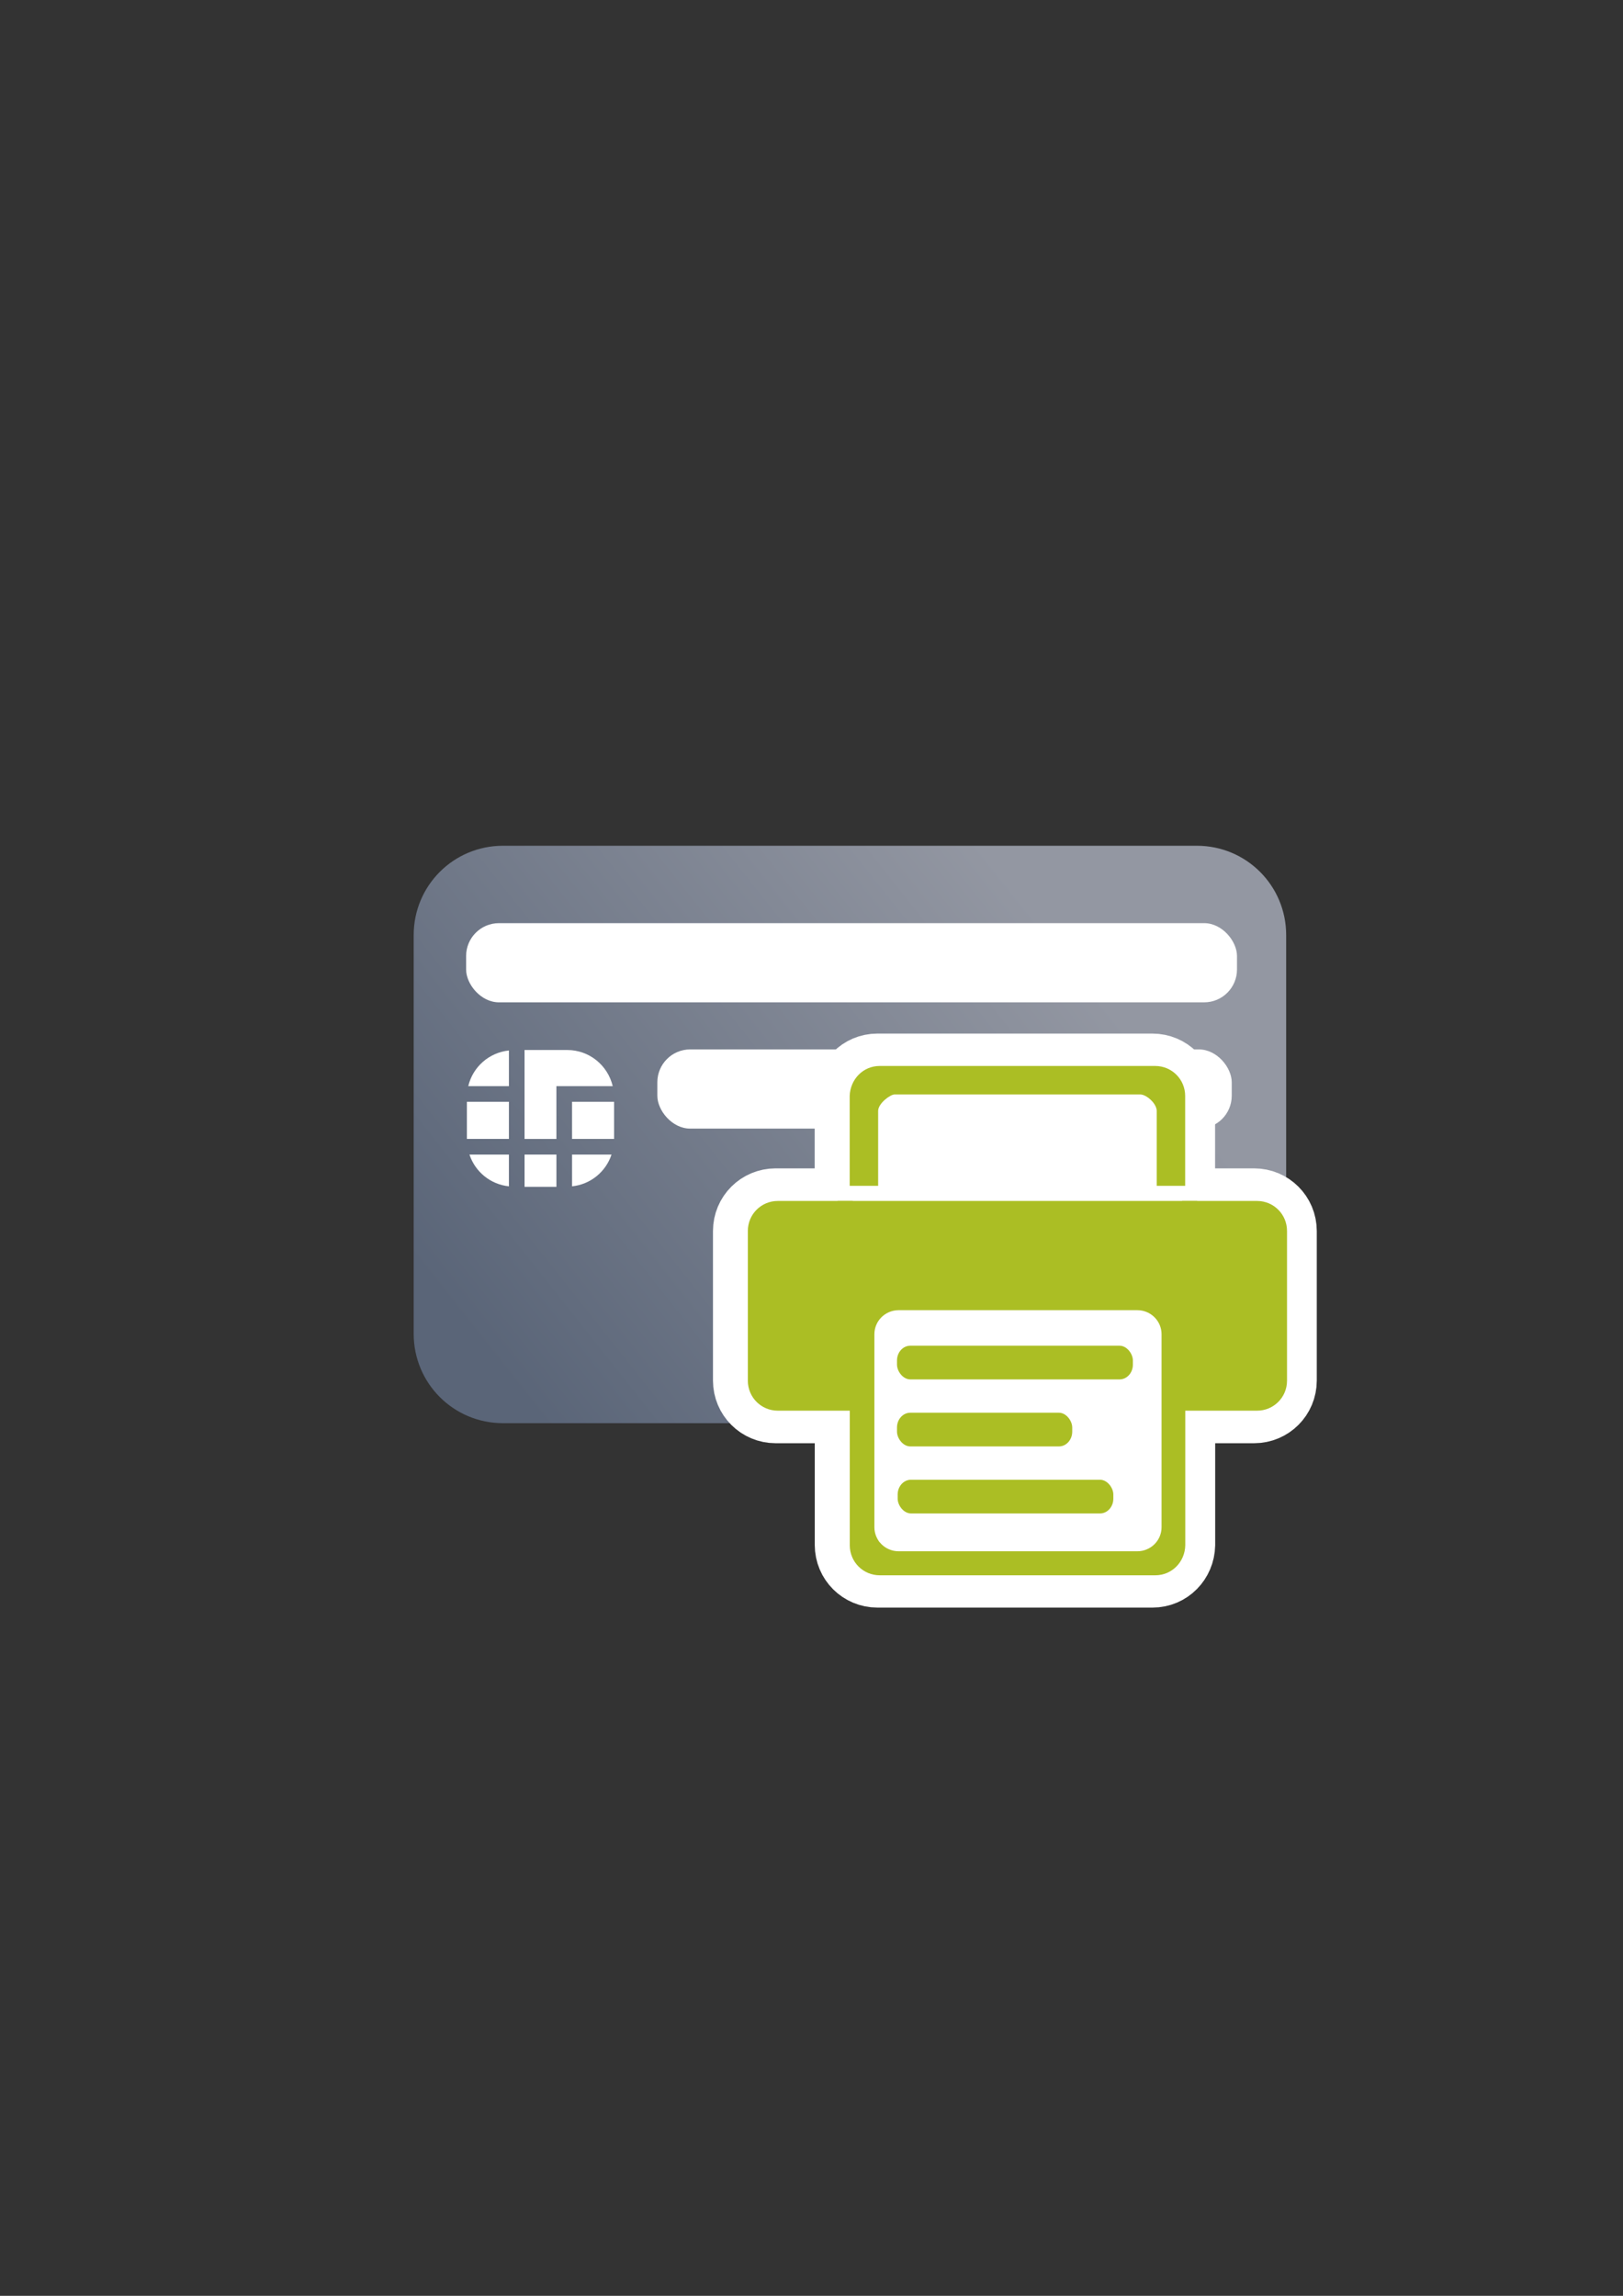 <?xml version="1.0" encoding="UTF-8" standalone="no"?>
<!-- Created with Inkscape (http://www.inkscape.org/) -->

<svg
   xmlns:dc="http://purl.org/dc/elements/1.1/"
   xmlns:cc="http://creativecommons.org/ns#"
   xmlns:rdf="http://www.w3.org/1999/02/22-rdf-syntax-ns#"
   xmlns:svg="http://www.w3.org/2000/svg"
   xmlns="http://www.w3.org/2000/svg"
   xmlns:xlink="http://www.w3.org/1999/xlink"
   xmlns:sodipodi="http://sodipodi.sourceforge.net/DTD/sodipodi-0.dtd"
   xmlns:inkscape="http://www.inkscape.org/namespaces/inkscape"
   width="210mm"
   height="297mm"
   viewBox="0 0 744.094 1052.362"
   id="svg2"
   version="1.1"
   inkscape:version="0.91 r13725"
   sodipodi:docname="chipcard-print.svg"
   inkscape:export-filename="C:\Users\johannes\Documents\Arbeit\RRZE\bi-con\bi-con\scalable\documents\document.png"
   inkscape:export-xdpi="4"
   inkscape:export-ydpi="4">
  <rect x="0" y="0" width="744.094" height="1052.362" fill="#333333" stroke="none"/>
  <defs
     id="defs4">
    <linearGradient
       inkscape:collect="always"
       id="linearGradient4202">
      <stop
         style="stop-color:#5a6578;stop-opacity:1;"
         offset="0"
         id="stop4204" />
      <stop
         style="stop-color:#9397a2;stop-opacity:1"
         offset="1"
         id="stop4206" />
    </linearGradient>
    <linearGradient
       id="linearGradient2224">
      <stop
         id="stop2226"
         offset="0"
         style="stop-color:#7c7c7c;stop-opacity:1;" />
      <stop
         id="stop2228"
         offset="1"
         style="stop-color:#b8b8b8;stop-opacity:1;" />
    </linearGradient>
    <linearGradient
       id="linearGradient15218">
      <stop
         id="stop15220"
         offset="0"
         style="stop-color:#eeeeef;stop-opacity:1;" />
      <stop
         id="stop2736"
         offset="0.599"
         style="stop-color:#d3d7cf;stop-opacity:1;" />
      <stop
         id="stop2738"
         offset="0.828"
         style="stop-color:#ffffff;stop-opacity:1;" />
      <stop
         id="stop15222"
         offset="1"
         style="stop-color:#d3d7cf;stop-opacity:1;" />
    </linearGradient>
    <pattern
       y="0"
       x="0"
       height="6"
       width="6"
       patternUnits="userSpaceOnUse"
       id="EMFhbasepattern" />
    <pattern
       y="0"
       x="0"
       height="6"
       width="6"
       patternUnits="userSpaceOnUse"
       id="EMFhbasepattern-5" />
    <linearGradient
       inkscape:collect="always"
       xlink:href="#linearGradient4202"
       id="linearGradient4208"
       x1="226.846"
       y1="638.235"
       x2="454.331"
       y2="458.068"
       gradientUnits="userSpaceOnUse"
       gradientTransform="matrix(1.111,0,0,1.111,-40.74,-34.162)" />
  </defs>
  <sodipodi:namedview
     id="base"
     pagecolor="#ffffff"
     bordercolor="#666666"
     borderopacity="1.0"
     inkscape:pageopacity="0.0"
     inkscape:pageshadow="2"
     inkscape:zoom="0.73000001"
     inkscape:cx="742.95248"
     inkscape:cy="403.8326"
     inkscape:document-units="px"
     inkscape:current-layer="layer1"
     showgrid="false"
     showguides="false"
     inkscape:guide-bbox="true"
     inkscape:window-width="1366"
     inkscape:window-height="721"
     inkscape:window-x="-4"
     inkscape:window-y="-4"
     inkscape:window-maximized="1">
    <sodipodi:guide
       position="315.536,730.179"
       orientation="0,1"
       id="guide3338" />
    <sodipodi:guide
       position="351.25,330.179"
       orientation="0,1"
       id="guide3340" />
    <sodipodi:guide
       position="189.107,408.839"
       orientation="1,0"
       id="guide3344" />
    <sodipodi:guide
       position="589.045,468.079"
       orientation="1,0"
       id="guide3346" />
    <inkscape:grid
       type="xygrid"
       id="grid3440" />
    <sodipodi:guide
       position="589.045,378.302"
       orientation="1,0"
       id="guide3411" />
  </sodipodi:namedview>
  <g
     inkscape:label="Ebene 1"
     inkscape:groupmode="layer"
     id="layer1">
    <rect
       style="fill:none;fill-rule:evenodd;stroke:none;stroke-width:1px;stroke-linecap:butt;stroke-linejoin:miter;stroke-opacity:1"
       id="rect3336"
       width="400"
       height="400"
       x="189.145"
       y="322.27"
       inkscape:export-xdpi="4.9499998"
       inkscape:export-ydpi="4.9499998" />
    <g
       id="g4197"
       transform="matrix(1.046,-0.075,0.075,1.046,-72.171,1.973)" />
    <g
       id="g4165"
       transform="translate(0,-69.617)">
      <path
         inkscape:connector-curvature="0"
         id="rect3789"
         d="m 230.626,457.295 318.079,0 c 22.692,0 40.961,18.268 40.961,40.961 l 0,182.763 c 0,22.692 -18.268,40.961 -40.961,40.961 l -318.079,0 c -22.692,0 -40.961,-18.268 -40.961,-40.961 l 0,-182.763 c 0,-22.692 18.268,-40.961 40.961,-40.961 z"
         style="fill:url(#linearGradient4208);fill-opacity:1;stroke:none;stroke-width:16.954;stroke-linecap:round;stroke-linejoin:round;stroke-miterlimit:4;stroke-dasharray:none;stroke-dashoffset:0;stroke-opacity:1" />
      <rect
         style="fill:#ffffff"
         id="rect9"
         height="17.02"
         width="19.266"
         y="574.657"
         x="262.271" />
      <rect
         style="fill:#ffffff"
         id="rect11"
         height="17.02"
         width="19.264"
         y="574.657"
         x="214.057" />
      <path
         style="fill:#ffffff"
         inkscape:connector-curvature="0"
         id="path13"
         d="m 233.322,613.414 0,-14.56 -18.088,0 c 2.607,7.871 9.575,13.663 18.088,14.56 z" />
      <rect
         style="fill:#ffffff"
         id="rect15"
         height="14.787"
         width="14.613"
         y="598.854"
         x="240.494" />
      <path
         style="fill:#ffffff"
         inkscape:connector-curvature="0"
         id="path17"
         d="m 280.361,598.854 -18.089,0 0,14.56 c 8.513,-0.897 15.481,-6.689 18.089,-14.56 z" />
      <path
         style="fill:#ffffff"
         inkscape:connector-curvature="0"
         id="path19"
         d="m 255.106,567.489 3.589,0 3.576,0 18.642,0 c -2.233,-9.488 -10.705,-16.571 -20.882,-16.571 l -19.544,0 0,40.768 14.613,0 0,-24.197 0.006,0 z" />
      <path
         style="fill:#ffffff"
         inkscape:connector-curvature="0"
         id="path21"
         d="m 233.322,551.137 c -9.15,0.957 -16.575,7.577 -18.642,16.352 l 18.642,0 0,-16.352 z" />
      <rect
         ry="15.068"
         y="492.773"
         x="213.699"
         height="36.301"
         width="353.425"
         id="rect4268"
         style="color:#000000;clip-rule:nonzero;display:inline;overflow:visible;visibility:visible;opacity:1;isolation:auto;mix-blend-mode:normal;color-interpolation:sRGB;color-interpolation-filters:linearRGB;solid-color:#000000;solid-opacity:1;fill:#ffffff;fill-opacity:1;fill-rule:nonzero;stroke:none;stroke-width:23;stroke-linecap:butt;stroke-linejoin:miter;stroke-miterlimit:4;stroke-dasharray:none;stroke-dashoffset:0;stroke-opacity:1;color-rendering:auto;image-rendering:auto;shape-rendering:auto;text-rendering:auto;enable-background:accumulate" />
      <rect
         ry="15.068"
         y="550.65"
         x="301.37"
         height="36.301"
         width="263.341"
         id="rect4268-4"
         style="color:#000000;clip-rule:nonzero;display:inline;overflow:visible;visibility:visible;opacity:1;isolation:auto;mix-blend-mode:normal;color-interpolation:sRGB;color-interpolation-filters:linearRGB;solid-color:#000000;solid-opacity:1;fill:#ffffff;fill-opacity:1;fill-rule:nonzero;stroke:none;stroke-width:23;stroke-linecap:butt;stroke-linejoin:miter;stroke-miterlimit:4;stroke-dasharray:none;stroke-dashoffset:0;stroke-opacity:1;color-rendering:auto;image-rendering:auto;shape-rendering:auto;text-rendering:auto;enable-background:accumulate" />
    </g>
    <g
       id="g4226"
       style="stroke:#ffffff;stroke-width:30;stroke-miterlimit:4;stroke-dasharray:none;stroke-linejoin:round">
      <path
         style="color:#000000;clip-rule:nonzero;display:inline;overflow:visible;visibility:visible;opacity:1;isolation:auto;mix-blend-mode:normal;color-interpolation:sRGB;color-interpolation-filters:linearRGB;solid-color:#000000;solid-opacity:1;fill:#ffffff;fill-opacity:1;fill-rule:nonzero;stroke:#ffffff;stroke-width:30;stroke-linecap:butt;stroke-linejoin:round;stroke-miterlimit:4;stroke-dasharray:none;stroke-dashoffset:0;stroke-opacity:1;color-rendering:auto;image-rendering:auto;shape-rendering:auto;text-rendering:auto;enable-background:accumulate"
         d="m 412.23,490.885 c -12.017,0 -21.692,9.675 -21.692,21.692 l 0,8.418 c 0,0.258 0.01,0.513 0.019,0.769 l -1.295,0 0,21.865 151.552,0 0,-21.865 -0.231,0 c 0.009,-0.255 0.019,-0.511 0.019,-0.769 l 0,-8.418 c 0,-12.017 -9.675,-21.692 -21.692,-21.692 l -106.679,0 z"
         id="path4228"
         inkscape:connector-curvature="0" />
      <path
         style="opacity:1;fill:#abbe24;fill-opacity:1;stroke:#ffffff;stroke-width:30;stroke-linecap:round;stroke-linejoin:round;stroke-miterlimit:4;stroke-dasharray:none;stroke-opacity:1"
         d="m 402.212,488.781 c -7.597,0 -13.459,6.12 -13.712,13.712 l 0,41.137 6.856,0 0,-34.281 c 0,-7.597 6.116,-13.712 13.712,-13.712 l 112.44,0 c 7.597,0 13.409,6.122 13.712,13.712 l 0,34.281 6.856,0 0,-41.137 c 0,-7.597 -6.116,-13.712 -13.712,-13.712 z m -19.197,61.705 0,0.075 -27.424,0 c -7.597,0 -13.712,6.116 -13.712,13.712 l 0,68.561 c 0,7.597 6.116,13.712 13.712,13.712 l 219.396,0 c 7.597,0 13.712,-6.116 13.712,-13.712 l 0,-68.561 c 0,-7.597 -6.116,-13.712 -13.712,-13.712 l -27.424,0 0,-0.075 -6.856,0 0,0.075 -150.835,0 0,-0.075 z"
         id="path4230"
         inkscape:connector-curvature="0"
         sodipodi:nodetypes="ssccssssccsssccssssssssccccccc" />
      <path
         inkscape:connector-curvature="0"
         style="opacity:1;fill:#abbe24;fill-opacity:1;stroke:#ffffff;stroke-width:30;stroke-linecap:round;stroke-linejoin:round;stroke-miterlimit:4;stroke-dasharray:none;stroke-opacity:1"
         d="m 528.407,721.889 c 7.597,0 13.56,-6.117 13.712,-13.712 l 0,-68.561 -6.856,0 0,61.705 c 0,7.597 -6.116,13.712 -13.712,13.712 l -112.44,0 c -7.597,0 -13.543,-6.118 -13.712,-13.712 l 0,-61.705 -6.856,0 0,68.561 c 0,7.597 6.116,13.712 13.712,13.712 z"
         id="path4232"
         sodipodi:nodetypes="ssccssssccsss" />
      <path
         style="opacity:1;fill:#ffffff;fill-opacity:1;stroke:#ffffff;stroke-width:30;stroke-linecap:round;stroke-linejoin:round;stroke-miterlimit:4;stroke-dasharray:none;stroke-opacity:1"
         d="m 406.309,593.68 117.458,0 c 6.637,0 11.981,5.344 11.981,11.981 l 0,97.291 c 0,6.637 -5.344,11.981 -11.981,11.981 l -117.458,0 c -6.637,0 -11.981,-5.344 -11.981,-11.981 l 0,-97.291 c 0,-6.637 5.344,-11.981 11.981,-11.981 z"
         id="path4234"
         inkscape:connector-curvature="0"
         sodipodi:nodetypes="ssssssccs" />
      <rect
         style="opacity:1;fill:#abbe24;fill-opacity:1;stroke:#ffffff;stroke-width:30;stroke-linecap:round;stroke-linejoin:round;stroke-miterlimit:4;stroke-dasharray:none;stroke-opacity:1"
         id="rect4237"
         width="119.982"
         height="6.856"
         x="403.584"
         y="605.336"
         ry="3.428" />
      <rect
         style="opacity:1;fill:#abbe24;fill-opacity:1;stroke:#ffffff;stroke-width:30;stroke-linecap:round;stroke-linejoin:round;stroke-miterlimit:4;stroke-dasharray:none;stroke-opacity:1"
         id="rect4239"
         width="109.698"
         height="6.856"
         x="403.584"
         y="621.79"
         ry="3.428" />
      <rect
         style="opacity:1;fill:#abbe24;fill-opacity:1;stroke:#ffffff;stroke-width:30;stroke-linecap:round;stroke-linejoin:round;stroke-miterlimit:4;stroke-dasharray:none;stroke-opacity:1"
         id="rect4241"
         width="123.41"
         height="6.856"
         x="403.584"
         y="638.245"
         ry="3.428" />
      <rect
         style="opacity:1;fill:#abbe24;fill-opacity:1;stroke:#ffffff;stroke-width:30;stroke-linecap:round;stroke-linejoin:round;stroke-miterlimit:4;stroke-dasharray:none;stroke-opacity:1"
         id="rect4243"
         width="61.705"
         height="6.856"
         x="403.584"
         y="654.7"
         ry="3.428" />
      <circle
         style="opacity:1;fill:#5a6578;fill-opacity:1;stroke:#ffffff;stroke-width:30;stroke-linecap:round;stroke-linejoin:round;stroke-miterlimit:4;stroke-dasharray:none;stroke-opacity:1"
         id="circle4245"
         cx="566.417"
         cy="565.913"
         r="8.57" />
    </g>
    <rect
       style="fill:none;fill-rule:evenodd;stroke:none;stroke-width:1px;stroke-linecap:butt;stroke-linejoin:miter;stroke-opacity:1"
       id="rect3336-8"
       width="247.196"
       height="247.196"
       x="342.735"
       y="481.015"
       inkscape:export-xdpi="4.9499998"
       inkscape:export-ydpi="4.9499998" />
    <path
       inkscape:connector-curvature="0"
       style="color:#000000;clip-rule:nonzero;display:inline;overflow:visible;visibility:visible;opacity:1;isolation:auto;mix-blend-mode:normal;color-interpolation:sRGB;color-interpolation-filters:linearRGB;solid-color:#000000;solid-opacity:1;fill:#ffffff;fill-opacity:1;fill-rule:nonzero;stroke:none;stroke-width:23;stroke-linecap:butt;stroke-linejoin:miter;stroke-miterlimit:4;stroke-dasharray:none;stroke-dashoffset:0;stroke-opacity:1;color-rendering:auto;image-rendering:auto;shape-rendering:auto;text-rendering:auto;enable-background:accumulate"
       d="m 413.322,490.732 c -12.036,0 -21.725,9.689 -21.725,21.725 l 0,8.431 c 0,0.258 0.01,0.514 0.019,0.77 l -1.297,0 0,21.899 151.782,0 0,-21.899 -0.232,0 c 0.009,-0.256 0.019,-0.512 0.019,-0.77 l 0,-8.431 c 0,-12.036 -9.689,-21.725 -21.725,-21.725 l -106.842,0 z"
       id="rect4162" />
    <path
       style="opacity:1;fill:#abbe24;fill-opacity:1;stroke:none;stroke-width:16;stroke-linecap:round;stroke-linejoin:round;stroke-miterlimit:4;stroke-dasharray:none;stroke-opacity:1"
       d="m 403.289,488.625 c -7.608,0 -13.48,6.129 -13.733,13.733 l 0,41.199 13.046,0 0,-34.333 c 0,-3.433 5.55,-7.553 7.553,-7.553 l 112.611,0 c 2.803,0 7.553,4.12 7.553,7.553 l 0,34.333 13.046,0 0,-41.199 c 0,-7.608 -6.125,-13.733 -13.733,-13.733 z m -19.226,61.799 0,0.075 -27.466,0 c -7.608,0 -13.733,6.125 -13.733,13.733 l 0,68.665 c 0,7.608 6.125,13.733 13.733,13.733 l 219.729,0 c 7.608,0 13.733,-6.125 13.733,-13.733 l 0,-68.665 c 0,-7.608 -6.125,-13.733 -13.733,-13.733 l -27.466,0 0,-0.075 -6.867,0 0,0.075 -151.064,0 0,-0.075 z"
       id="rect4188"
       inkscape:connector-curvature="0"
       sodipodi:nodetypes="ssccssssccsssccssssssssccccccc" />
    <path
       inkscape:connector-curvature="0"
       style="opacity:1;fill:#abbe24;fill-opacity:1;stroke:none;stroke-width:16;stroke-linecap:round;stroke-linejoin:round;stroke-miterlimit:4;stroke-dasharray:none;stroke-opacity:1"
       d="m 529.676,722.087 c 7.608,0 13.581,-6.126 13.733,-13.733 l 0,-68.665 -13.046,0 0,61.799 c 0,7.608 0.055,5.081 -7.553,5.081 l -112.611,0 c -7.608,0 -7.705,2.525 -7.553,-5.081 l 0,-61.799 -13.046,0 0,68.665 c 0,7.608 6.125,13.733 13.733,13.733 z"
       id="rect4188-5"
       sodipodi:nodetypes="ssccssssccsss" />
    <path
       style="opacity:1;fill:#ffffff;fill-opacity:1;stroke:none;stroke-width:16;stroke-linecap:round;stroke-linejoin:round;stroke-miterlimit:4;stroke-dasharray:none;stroke-opacity:1"
       d="m 412.034,600.559 109.351,0 c 6.179,0 11.154,4.925 11.154,11.043 l 0,88.437 c 0,6.118 -4.975,11.043 -11.154,11.043 l -109.351,0 c -6.179,0 -11.154,-4.925 -11.154,-11.043 l 0,-88.437 c 0,-6.118 4.975,-11.043 11.154,-11.043 z"
       id="rect4236"
       inkscape:connector-curvature="0"
       sodipodi:nodetypes="ssssssccs" />
    <circle
       style="opacity:1;fill:#abbe24;fill-opacity:1;stroke:none;stroke-width:16;stroke-linecap:round;stroke-linejoin:round;stroke-miterlimit:4;stroke-dasharray:none;stroke-opacity:1"
       id="path4251"
       cx="567.743"
       cy="565.874"
       r="8.583" />
    <rect
       style="color:#000000;clip-rule:nonzero;display:inline;overflow:visible;visibility:visible;opacity:1;isolation:auto;mix-blend-mode:normal;color-interpolation:sRGB;color-interpolation-filters:linearRGB;solid-color:#000000;solid-opacity:1;fill:#abbe24;fill-opacity:1;fill-rule:nonzero;stroke:none;stroke-width:31.219;stroke-linecap:butt;stroke-linejoin:round;stroke-miterlimit:4;stroke-dasharray:none;stroke-dashoffset:60.958;stroke-opacity:1;color-rendering:auto;image-rendering:auto;shape-rendering:auto;text-rendering:auto;enable-background:accumulate"
       id="rect4175"
       width="108.148"
       height="15.45"
       x="411.243"
       y="616.85"
       rx="6.103"
       ry="6.773" />
    <rect
       style="color:#000000;clip-rule:nonzero;display:inline;overflow:visible;visibility:visible;opacity:1;isolation:auto;mix-blend-mode:normal;color-interpolation:sRGB;color-interpolation-filters:linearRGB;solid-color:#000000;solid-opacity:1;fill:#abbe24;fill-opacity:1;fill-rule:nonzero;stroke:none;stroke-width:31.219;stroke-linecap:butt;stroke-linejoin:round;stroke-miterlimit:4;stroke-dasharray:none;stroke-dashoffset:60.958;stroke-opacity:1;color-rendering:auto;image-rendering:auto;shape-rendering:auto;text-rendering:auto;enable-background:accumulate"
       id="rect4177"
       width="80.339"
       height="15.45"
       x="411.243"
       y="647.569"
       rx="6.103"
       ry="6.773" />
    <rect
       style="color:#000000;clip-rule:nonzero;display:inline;overflow:visible;visibility:visible;opacity:1;isolation:auto;mix-blend-mode:normal;color-interpolation:sRGB;color-interpolation-filters:linearRGB;solid-color:#000000;solid-opacity:1;fill:#abbe24;fill-opacity:1;fill-rule:nonzero;stroke:none;stroke-width:31.219;stroke-linecap:butt;stroke-linejoin:round;stroke-miterlimit:4;stroke-dasharray:none;stroke-dashoffset:60.958;stroke-opacity:1;color-rendering:auto;image-rendering:auto;shape-rendering:auto;text-rendering:auto;enable-background:accumulate"
       id="rect4179"
       width="98.878"
       height="15.45"
       x="411.552"
       y="678.289"
       rx="6.103"
       ry="6.773" />
  </g>
</svg>
